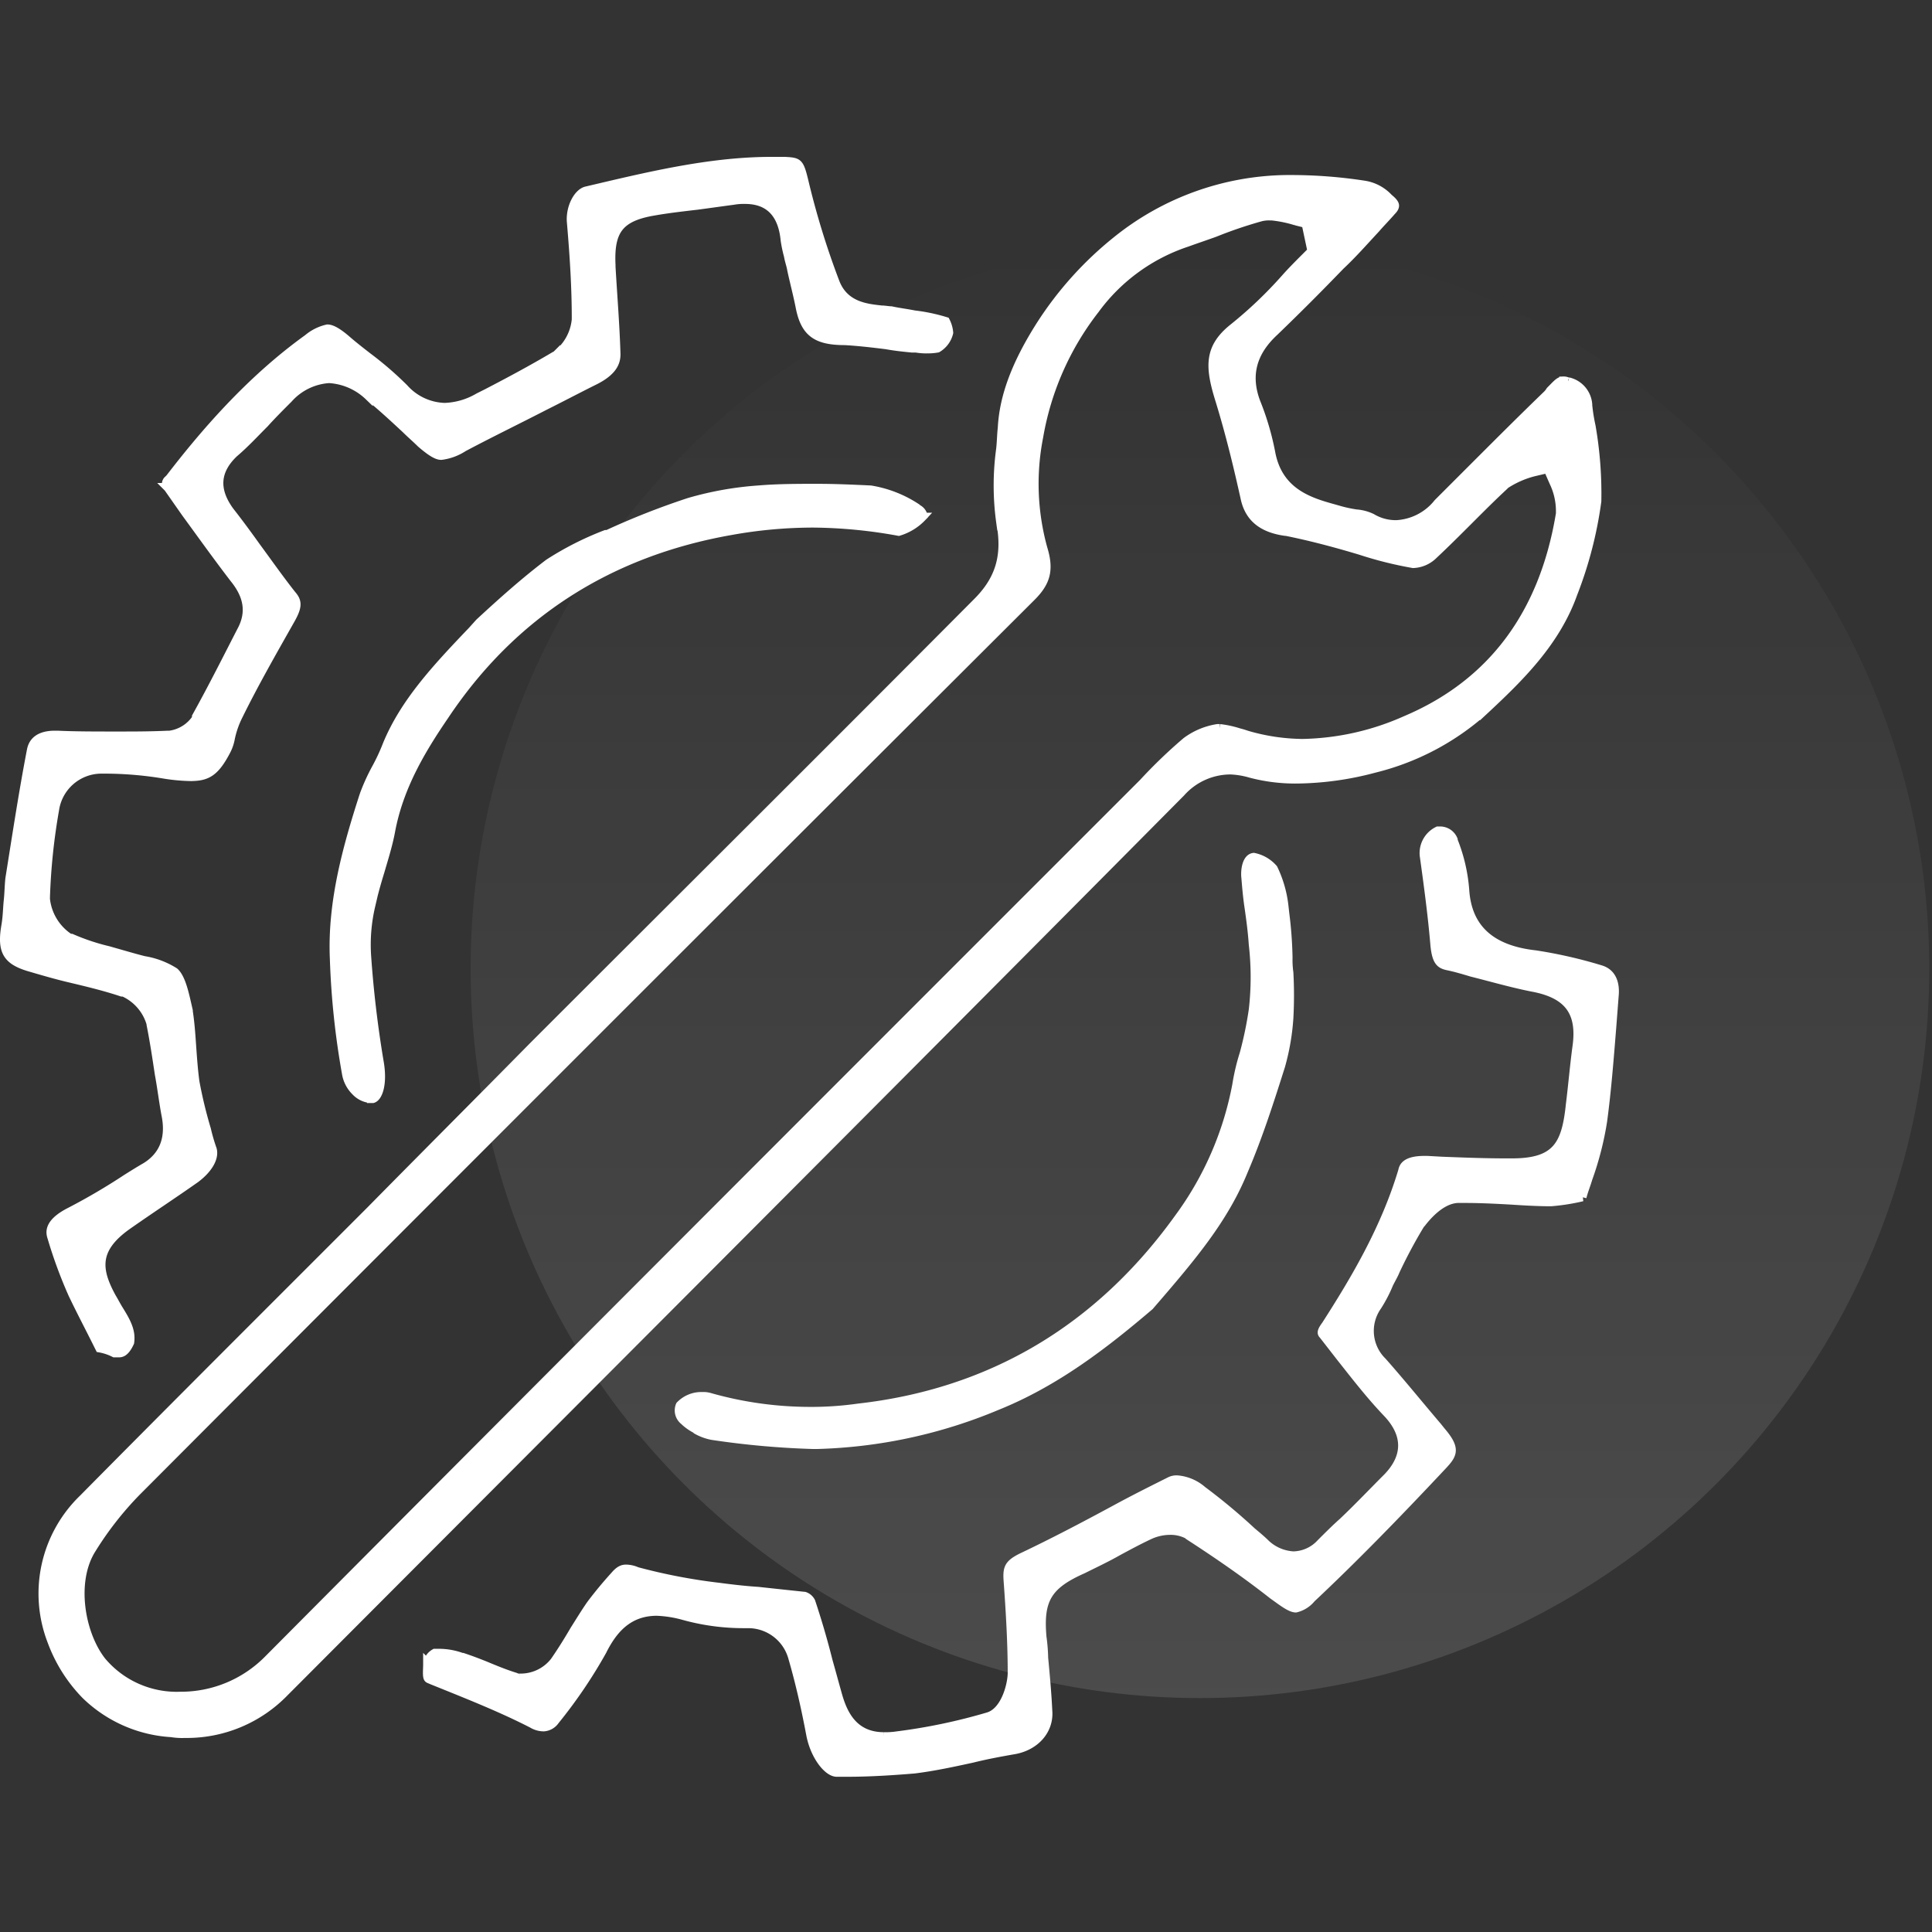 <svg xmlns="http://www.w3.org/2000/svg" xmlns:xlink="http://www.w3.org/1999/xlink" viewBox="0 0 234 234">
  <rect x="0" y="0" width="234" height="234" fill="#333333" stroke="none"/>
  <defs>
    <style>
      .cls-1 {
        fill: none;
      }

      .cls-2 {
        opacity: 0.12;
        fill: url(#linear-gradient);
      }

      .cls-3 {
        fill: #fff;
        stroke: #fff;
      }
    </style>
    <linearGradient id="linear-gradient" x1="0.5" x2="0.5" y2="1" gradientUnits="objectBoundingBox">
      <stop offset="0" stop-color="#fff" stop-opacity="0"/>
      <stop offset="1" stop-color="#fff"/>
    </linearGradient>
  </defs>
  <g id="con-resolve" transform="translate(2161 -2065)">
    <rect id="Rectangle_283" data-name="Rectangle 283" class="cls-1" width="234" height="234" transform="translate(-2161 2065)"/>
    <circle id="Ellipse_2053" data-name="Ellipse 2053" class="cls-2" cx="88.335" cy="88.335" r="88.335" transform="translate(-2104 2094)"/>
    <path id="Path_15910" data-name="Path 15910" class="cls-3" d="M102,195.2h-1.2c-1.1,0-2.7-2-3.2-4.6-.6-3.2-1.3-6.3-2.2-9.4a5.55,5.55,0,0,0-5.3-4h-.4a27.122,27.122,0,0,1-7.5-1,13.942,13.942,0,0,0-3.2-.5c-3.6,0-5.4,2.4-6.6,4.8a59.11,59.11,0,0,1-5.7,8.4,1.838,1.838,0,0,1-1.4.8,2.735,2.735,0,0,1-1.4-.4c-3.9-2-8-3.6-12.2-5.3-.2-.1-.3-.1-.4-.2-.2-.2-.1-1.1-.1-1.7v-.2a1.863,1.863,0,0,1,.9-1.2h.6a8.082,8.082,0,0,1,2.7.5h.1c.9.3,1.7.6,2.7,1,1.2.5,2.4,1,3.7,1.4l.2.1h.3a5.167,5.167,0,0,0,4.2-2c.9-1.3,1.7-2.6,2.4-3.8.7-1.1,1.3-2.1,2-3.1.9-1.2,1.9-2.4,2.9-3.5.6-.7,1-.8,1.4-.8a3.453,3.453,0,0,1,1.3.3,69.075,69.075,0,0,0,9.9,1.9c1.5.2,3.2.4,4.8.5,1.8.2,3.7.4,5.6.6a1.387,1.387,0,0,1,.8.7q1.2,3.6,2.1,7.2c.4,1.4.8,2.9,1.2,4.3.6,2,1.8,4.8,5.5,4.8a9.149,9.149,0,0,0,1.6-.1,69.377,69.377,0,0,0,11-2.3c2.1-.6,2.9-3.9,2.9-5.3,0-3.4-.2-7.1-.5-11.2-.1-1.5.1-2,1.7-2.8,3.8-1.8,7.6-3.8,11.3-5.8,2.2-1.2,4.4-2.3,6.6-3.4a1.8,1.8,0,0,1,1-.2,5.328,5.328,0,0,1,3,1.3,72.237,72.237,0,0,1,6,5c.6.5,1.2,1,1.7,1.5a5.3,5.3,0,0,0,3.3,1.4,4.587,4.587,0,0,0,3.3-1.5c.9-.9,1.8-1.8,2.7-2.6,1.8-1.7,3.6-3.6,5.4-5.4,2.4-2.5,2.4-5.2-.1-7.8-2-2.1-3.7-4.3-5.6-6.7l-2.1-2.7c-.2-.2-.3-.4.3-1.2,3.6-5.6,7.2-11.7,9.3-18.7.1-.5.4-1.3,2.7-1.3h.3l1.8.1c2.6.1,5.1.2,7.7.2h.8c5.4,0,6.5-2.2,7-7,.3-2.4.5-4.8.8-7,.6-4.2-1-6.4-5.4-7.2-2.5-.5-4.9-1.2-7.3-1.8-1-.3-2-.6-3-.8-.8-.2-1.3-.5-1.5-2.5-.3-3.6-.8-7.3-1.3-10.9a3.024,3.024,0,0,1,1.7-3h.3a1.761,1.761,0,0,1,1.6,1.1v.1a20.21,20.21,0,0,1,1.4,6c.3,4.6,3.1,7.2,8.5,7.8a56.179,56.179,0,0,1,7.9,1.8c1.7.5,1.8,2.2,1.7,3.2l-.3,3.9c-.3,3.7-.6,7.6-1.1,11.3a37.975,37.975,0,0,1-1.8,7c-.2.7-.5,1.4-.7,2.2a25.007,25.007,0,0,1-3.8.6c-1.6,0-3.3-.1-4.8-.2-1.8-.1-3.7-.2-5.6-.2H176c-2.2.1-4,2.5-4.4,3l-.1.1a60.225,60.225,0,0,0-3,5.6c-.2.5-.5,1-.8,1.6a17.067,17.067,0,0,1-1.4,2.7,5.173,5.173,0,0,0,.6,6.7c2.3,2.6,4.4,5.2,6.7,7.9l.4.5c1.8,2.1,1.5,2.8.3,4.1-6,6.4-11.1,11.6-16,16.2a3.5,3.5,0,0,1-1.9,1.2c-.7,0-1.8-.9-2.8-1.6-3.3-2.6-6.8-5-10.2-7.2l-.1-.1-.2-.1a4.477,4.477,0,0,0-2-.4,5.933,5.933,0,0,0-2.3.5c-1.3.6-2.6,1.3-3.9,2-1.4.8-2.9,1.5-4.3,2.2-4.3,1.9-5.3,3.7-4.9,8.2a21.053,21.053,0,0,1,.2,2.5c.2,2.1.4,4.3.5,6.4.2,2.4-1.6,4.4-4.3,4.8-1.7.3-3.3.6-4.9,1-2.3.5-4.6,1-7,1.3C107.8,195,104.9,195.2,102,195.2Zm-80.2-4.7a8.082,8.082,0,0,1-1.6-.1,16.3,16.3,0,0,1-10.4-4.6,18.409,18.409,0,0,1-4.1-6.5A15.99,15.99,0,0,1,9.5,162c8.7-8.8,17.5-17.6,26.1-26.2l8.7-8.7c6.5-6.6,13.2-13.3,19.6-19.8,18-18,36-35.9,53.9-53.9,2.7-2.7,3.6-5.6,2.8-9.7a32.379,32.379,0,0,1,0-8.8c.1-.9.1-1.7.2-2.6.2-3.8,1.7-7.8,4.7-12.5a42.586,42.586,0,0,1,9.2-10.2,33.426,33.426,0,0,1,20.5-7.4h.3a58.244,58.244,0,0,1,9.3.7,5.141,5.141,0,0,1,2.8,1.5l.1.1c.5.4.7.7.7.9s-.1.4-.4.7c-.6.7-1.3,1.4-1.9,2.1-1.4,1.5-2.8,3.1-4.3,4.5-2.7,2.8-5.3,5.4-8,8-2.7,2.5-3.4,5.3-2.2,8.5a32.809,32.809,0,0,1,1.8,6.1c.9,4.9,4.8,6,7.7,6.8l.7.2a16.247,16.247,0,0,0,1.9.4,5.3,5.3,0,0,1,1.9.5,5.644,5.644,0,0,0,3,.8,6.872,6.872,0,0,0,5-2.6l4.2-4.2c2.9-2.9,5.9-5.9,8.9-8.8a2.652,2.652,0,0,0,.5-.6c.8-.8,1.1-1.2,1.6-1.2a1.087,1.087,0,0,1,.5.1h.1a3.091,3.091,0,0,1,2.4,2.8v.1a21.66,21.66,0,0,0,.4,2.5,47.726,47.726,0,0,1,.7,9.1A48.6,48.6,0,0,1,190,52.4c-2.1,5.9-6.5,10.2-10.8,14.2a31.08,31.08,0,0,1-13.3,7,37.6,37.6,0,0,1-9.3,1.3,21.2,21.2,0,0,1-5.7-.7,10.038,10.038,0,0,0-2.4-.4,8.034,8.034,0,0,0-6,2.7c-36.2,36.5-72.4,72.7-108.6,109a16.5,16.5,0,0,1-11.8,5ZM153.3,6.7a4.1,4.1,0,0,0-1.1.1,52.664,52.664,0,0,0-5.6,1.9c-1.1.4-2.3.8-3.4,1.2A22.543,22.543,0,0,0,132.1,18a34.6,34.6,0,0,0-6.8,15.4,29.381,29.381,0,0,0,.5,13.5c.8,2.6.4,4.1-1.4,5.9Q70.1,106.95,16,161.2a40.086,40.086,0,0,0-5.4,6.9c-2.5,3.9-1.4,10.3,1.2,13.6a11.831,11.831,0,0,0,9.5,4.2,14.812,14.812,0,0,0,10.6-4.4c34.4-34.6,69.4-69.6,103.9-104.1l2.1-2.1a60.788,60.788,0,0,1,5.2-5,8.59,8.59,0,0,1,3.8-1.6h.3a12.035,12.035,0,0,1,2.3.5c.4.1.7.2,1,.3a24.668,24.668,0,0,0,6.7,1,31.963,31.963,0,0,0,12.5-2.8c10.4-4.4,16.7-12.8,18.7-25v-.4a8.075,8.075,0,0,0-.8-3.4l-.7-1.6-1.7.4a11.4,11.4,0,0,0-3.4,1.5l-.1.1-.1.1c-1.4,1.3-2.8,2.7-4.1,4-1.5,1.5-3,3-4.5,4.4a3.69,3.69,0,0,1-2.4,1,46.07,46.07,0,0,1-6.4-1.6c-3-.9-6-1.7-9-2.3h-.1c-2.8-.4-4.4-1.7-4.9-4.1-.8-3.6-1.8-7.8-3.1-12-1.2-3.9-1.3-6.2,1.7-8.6a51.255,51.255,0,0,0,6.3-6c.8-.9,1.6-1.7,2.4-2.5l.8-.8-.7-3.3-1.2-.3a14.961,14.961,0,0,0-2.9-.6h-.2ZM97.9,155.5a102.368,102.368,0,0,1-12.2-1.1,6.191,6.191,0,0,1-1.9-.7l-.1-.1a6.016,6.016,0,0,1-1.3-.9l-.1-.1a1.6,1.6,0,0,1-.5-1.9,3.59,3.59,0,0,1,2.7-1.1,2.767,2.767,0,0,1,.9.1,44.59,44.59,0,0,0,12,1.7,40.323,40.323,0,0,0,6-.4c16-1.8,29.1-9.5,38.8-23a39.417,39.417,0,0,0,7-16.1,26.16,26.16,0,0,1,.9-3.8,45.226,45.226,0,0,0,1.1-5.3,34.782,34.782,0,0,0,0-7.9c-.1-1.5-.3-3-.5-4.4-.2-1.3-.3-2.5-.4-3.7-.1-.9.1-2.4,1-2.5h0a4.268,4.268,0,0,1,2.4,1.4,14.032,14.032,0,0,1,1.3,4.5l.1.9a49.041,49.041,0,0,1,.4,5.4,10.866,10.866,0,0,0,.1,1.8,50.443,50.443,0,0,1,0,5.5,28.159,28.159,0,0,1-1,5.8c-1.3,4.1-2.7,8.5-4.5,12.7-2.4,5.9-6.3,10.5-11.4,16.4-5.4,4.6-11.3,9.2-18.5,12.1a60.457,60.457,0,0,1-21.8,4.7ZM13.8,144.4h-.5a6.357,6.357,0,0,0-1.8-.6l-.4-.8c-1-2-2-3.9-2.9-5.8a55.414,55.414,0,0,1-2.5-6.8c-.2-.6-.5-1.8,2.3-3.2a75.819,75.819,0,0,0,6.8-4c.8-.5,1.6-1,2.3-1.4,2.1-1.3,3-3.4,2.4-6.3-.3-1.6-.5-3.3-.8-4.9-.3-2-.6-4-1-6v-.1a5.96,5.96,0,0,0-3.3-3.8h-.2C12.1,100,10,99.5,7.9,99c-1.7-.4-3.4-.9-5.1-1.4C.3,96.8-.4,95.7.1,92.7c.2-1.1.2-2.1.3-3.1.1-.9.1-1.8.2-2.7.8-5,1.6-10.3,2.6-15.5.1-.5.4-1.9,2.9-1.9h.3c2.2.1,4.5.1,7.2.1,2.1,0,4.1,0,6.2-.1H20a4.593,4.593,0,0,0,3.2-2v-.2c2-3.6,3.8-7.2,5.5-10.5,1.1-2.1.8-4.1-.9-6.2-2-2.6-4-5.4-5.9-8l-2.1-3-.1-.1a.642.642,0,0,1,.1-.9l.1-.1.1-.1c4-5.2,9.6-11.8,16.7-16.9a5.6,5.6,0,0,1,2.4-1.2c.3,0,.9.1,2.3,1.3.8.7,1.7,1.4,2.6,2.1a41.49,41.49,0,0,1,4.4,3.8,6.838,6.838,0,0,0,4.9,2.3,8.638,8.638,0,0,0,4.1-1.2l1-.5c2.7-1.4,5.5-2.9,8.2-4.5h.1l.1-.1a6.08,6.08,0,0,0,2.4-4.3V19c0-3.4-.2-7.1-.6-11.7-.1-1.7.8-3.4,1.8-3.7l1.7-.4C78.9,1.6,85.9,0,92.9,0h1.6c1.7.1,1.8.1,2.4,2.6a98.031,98.031,0,0,0,3.7,12c1.1,3,3.9,3.2,5.6,3.4.4,0,.9.1,1.2.1.9.2,1.8.3,2.8.5a21.243,21.243,0,0,1,3.8.8,3.708,3.708,0,0,1,.4,1.4,3.022,3.022,0,0,1-1.4,1.9,6.269,6.269,0,0,1-1.1.1,7.569,7.569,0,0,1-1.5-.1h-.5c-1-.1-2-.2-3.1-.4-1.6-.2-3.3-.4-5-.5-3.5,0-4.9-1-5.5-4.2-.3-1.5-.7-3-1-4.4-.1-.6-.3-1.1-.4-1.7a16.249,16.249,0,0,1-.4-1.9c-.3-3.2-1.9-4.9-4.8-4.9a7.084,7.084,0,0,0-1.4.1c-1.5.2-2.9.4-4.4.6-1.7.2-3.5.4-5.2.7-4.2.7-5.4,2.3-5.2,6.5v.2c.2,3.5.5,7.1.6,10.6,0,.9-.3,2.1-2.8,3.3-2,1-3.9,2-5.9,3-3.3,1.7-6.6,3.3-9.8,5a6.405,6.405,0,0,1-2.7,1c-.4,0-1-.2-2.5-1.5-.6-.6-1.2-1.1-1.8-1.7-1.4-1.3-2.9-2.7-4.5-4a7.537,7.537,0,0,0-4.8-2.1,7.177,7.177,0,0,0-4.9,2.4c-1,1-2,2-2.9,3-1.2,1.2-2.4,2.5-3.7,3.6-2.2,2.1-2.4,4.4-.5,7,1.1,1.4,2.2,2.9,3.2,4.3,1.4,1.9,2.8,3.9,4.3,5.8.7.8.8,1.4-.1,3-2.2,3.9-4.5,7.9-6.5,12a11.275,11.275,0,0,0-.8,2.4,5.271,5.271,0,0,1-.5,1.5c-1.4,2.7-2.4,3.2-4.4,3.2a22.285,22.285,0,0,1-3.2-.3,44.03,44.03,0,0,0-7.3-.6h-.3a5.7,5.7,0,0,0-5.6,4.9A74.669,74.669,0,0,0,5,89.2v.2a6.422,6.422,0,0,0,2.9,4.7h.2a26.4,26.4,0,0,0,4.5,1.5l2.1.6c.7.2,1.4.4,2.2.6a9.869,9.869,0,0,1,3.7,1.4c.9.8,1.3,3,1.7,4.7v.1c.2,1.3.3,2.6.4,4.1.1,1.4.2,2.9.4,4.4a54.5,54.5,0,0,0,1.4,5.8,21.718,21.718,0,0,0,.7,2.4c.3,1.1-.6,2.5-2.1,3.6-2.7,1.9-5.6,3.8-8.3,5.7-3.9,2.8-3.6,5.3-1.8,8.6.3.5.5.9.8,1.4,1,1.6,1.6,2.7,1.4,4.1C14.6,144.4,14.1,144.4,13.8,144.4Zm30.6-30.8a2.842,2.842,0,0,1-1.9-.9,3.97,3.97,0,0,1-1.1-2,96.415,96.415,0,0,1-1.5-14.1c-.3-6.9,1.6-13.6,3.6-19.8A24.084,24.084,0,0,1,45,73.5a23.94,23.94,0,0,0,1.3-2.8c2.1-5.1,5.9-9.2,10.3-13.8l.9-1c2.7-2.5,5.5-5,8.4-7.2a37.3,37.3,0,0,1,6.9-3.5H73a92.389,92.389,0,0,1,9.9-3.9,40.016,40.016,0,0,1,8.4-1.5c2.4-.2,4.8-.2,7.1-.2,2.2,0,4.4.1,6.5.2a14.285,14.285,0,0,1,5.6,2.2l.1.1a1.287,1.287,0,0,1,.7.9h0l-.1.1a6.531,6.531,0,0,1-2.9,1.8,59.885,59.885,0,0,0-10.3-1,56.342,56.342,0,0,0-10,.9C73.2,47.4,61.5,54.9,53.3,67.2c-2.8,4.1-5.5,8.6-6.5,14-.3,1.6-.8,3.2-1.3,4.9-.4,1.3-.8,2.7-1.1,4.1a20.712,20.712,0,0,0-.5,6.1c.3,4.3.8,8.5,1.5,12.7.5,2.7-.1,4.4-.8,4.6Z" transform="translate(-2160.449 2084.5)"/>
  </g>
</svg>
